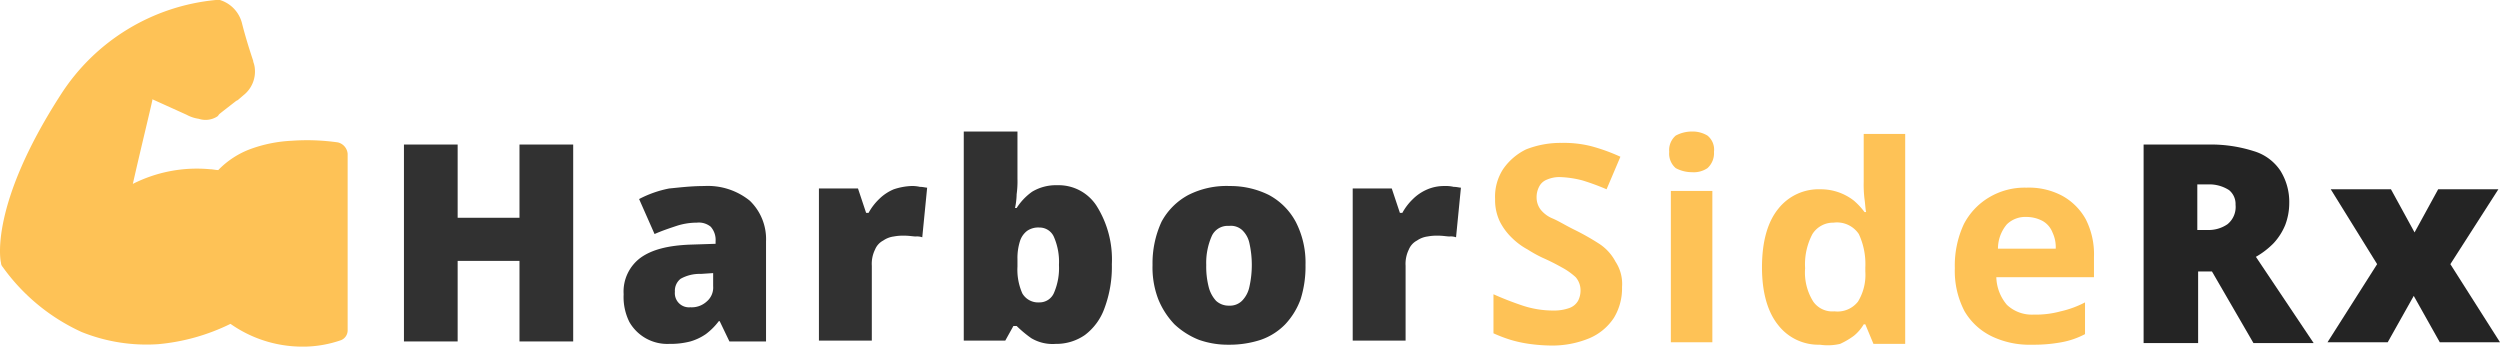 <svg xmlns="http://www.w3.org/2000/svg" width="307.244" height="42.6" viewBox="0 0 307.244 42.6">
  <g id="Group_48012_00000013190209933295838920000001532218340315513473_" transform="translate(-256.556 -23.737)">
    <g id="Group_48016" data-name="Group 48016">
      <path id="Path_37619" data-name="Path 37619" d="M327,65.7h-6.6V55.8h-7.6v9.9h-6.6V41.5h6.6v9h7.6v-9H327Z" fill="#313131"/>
      <path id="Path_37620" data-name="Path 37620" d="M343.1,46.6a8.193,8.193,0,0,1,5.6,1.8,6.547,6.547,0,0,1,2,5V65.7h-4.5L345,63.2h-.1a8.046,8.046,0,0,1-1.6,1.6,6.633,6.633,0,0,1-1.9.9,9.78,9.78,0,0,1-2.6.3,5.364,5.364,0,0,1-4.9-2.7,6.866,6.866,0,0,1-.7-3.4,5.167,5.167,0,0,1,2.1-4.5c1.4-1,3.4-1.5,6.1-1.6l3.1-.1v-.3a2.445,2.445,0,0,0-.6-1.8,2.311,2.311,0,0,0-1.7-.5,8.082,8.082,0,0,0-2.5.4c-.9.3-1.8.6-2.7,1l-1.9-4.3a13.459,13.459,0,0,1,3.7-1.3C339.9,46.8,341.4,46.6,343.1,46.6Zm1.1,10.7-1.5.1a4.779,4.779,0,0,0-2.5.6,1.865,1.865,0,0,0-.7,1.6,1.736,1.736,0,0,0,1.9,1.9,2.724,2.724,0,0,0,2-.7,2.241,2.241,0,0,0,.8-1.9V57.3Z" fill="#313131"/>
      <path id="Path_37621" data-name="Path 37621" d="M368.5,46.6a4.1,4.1,0,0,1,1.1.1c.4,0,.7.1.9.1l-.6,6.1a1.949,1.949,0,0,0-.8-.1c-.3,0-.8-.1-1.4-.1a6.151,6.151,0,0,0-1.3.1,2.947,2.947,0,0,0-1.3.5,2.168,2.168,0,0,0-1,1.1,3.966,3.966,0,0,0-.4,2v9.2h-6.5V46.9H362l1,3h.3a6.991,6.991,0,0,1,1.3-1.7,5.675,5.675,0,0,1,1.8-1.2A7.789,7.789,0,0,1,368.5,46.6Z" fill="#313131"/>
      <path id="Path_37622" data-name="Path 37622" d="M381.6,39.9v5.8a11.482,11.482,0,0,1-.1,1.9,8.806,8.806,0,0,1-.2,1.7h.2a7.205,7.205,0,0,1,1.9-2,5.686,5.686,0,0,1,3.1-.8,5.552,5.552,0,0,1,4.8,2.5,12.336,12.336,0,0,1,1.9,7.2,14.533,14.533,0,0,1-.9,5.4,7.1,7.1,0,0,1-2.4,3.3,6.147,6.147,0,0,1-3.6,1.1,5.129,5.129,0,0,1-3-.7,14.281,14.281,0,0,1-1.8-1.5h-.4l-1,1.8H375V39.9Zm2.7,11.8a2.41,2.41,0,0,0-1.5.4,2.539,2.539,0,0,0-.9,1.3,6.872,6.872,0,0,0-.3,2.2v.9a7.192,7.192,0,0,0,.6,3.3,2.246,2.246,0,0,0,2.1,1.1,1.922,1.922,0,0,0,1.8-1.2,7.667,7.667,0,0,0,.6-3.4,7.667,7.667,0,0,0-.6-3.4A1.922,1.922,0,0,0,384.3,51.7Z" fill="#313131"/>
      <path id="Path_37623" data-name="Path 37623" d="M417,56.3a13.3,13.3,0,0,1-.6,4.2,8.945,8.945,0,0,1-1.9,3.1,7.714,7.714,0,0,1-3,1.9,12.262,12.262,0,0,1-3.9.6,10.636,10.636,0,0,1-3.7-.6,9.529,9.529,0,0,1-3-1.9,9.751,9.751,0,0,1-2-3.1,10.885,10.885,0,0,1-.7-4.2,12.2,12.2,0,0,1,1.1-5.3,8.069,8.069,0,0,1,3.3-3.3,10.37,10.37,0,0,1,5.1-1.1,10.607,10.607,0,0,1,4.8,1.1,8.069,8.069,0,0,1,3.3,3.3A10.922,10.922,0,0,1,417,56.3Zm-12.2,0a10.064,10.064,0,0,0,.3,2.7,3.932,3.932,0,0,0,.9,1.7,2.271,2.271,0,0,0,1.6.6,2.111,2.111,0,0,0,1.6-.6,3.424,3.424,0,0,0,.9-1.7,12.3,12.3,0,0,0,0-5.4,3.072,3.072,0,0,0-.9-1.6,2.066,2.066,0,0,0-1.6-.5,2.149,2.149,0,0,0-2.1,1.2A8.155,8.155,0,0,0,404.8,56.3Z" fill="#313131"/>
      <path id="Path_37624" data-name="Path 37624" d="M434.1,46.6a4.1,4.1,0,0,1,1.1.1c.4,0,.7.1.9.1l-.6,6.1a1.949,1.949,0,0,0-.8-.1c-.3,0-.8-.1-1.4-.1a6.151,6.151,0,0,0-1.3.1,2.947,2.947,0,0,0-1.3.5,2.168,2.168,0,0,0-1,1.1,3.966,3.966,0,0,0-.4,2v9.2h-6.5V46.9h4.8l1,3h.3a6.991,6.991,0,0,1,1.3-1.7A5.675,5.675,0,0,1,432,47,5.222,5.222,0,0,1,434.1,46.6Z" fill="#313131"/>
    </g>
    <g id="Group_48017" data-name="Group 48017">
      <path id="Path_37625" data-name="Path 37625" d="M455.9,59a6.97,6.97,0,0,1-1,3.8,6.757,6.757,0,0,1-3,2.5,11.914,11.914,0,0,1-4.9.9,21.053,21.053,0,0,1-2.5-.2,15.536,15.536,0,0,1-2.3-.5,18.027,18.027,0,0,1-2.1-.8V59.9a38.44,38.44,0,0,0,3.6,1.4,11.933,11.933,0,0,0,3.7.6,5.618,5.618,0,0,0,2-.3,2.012,2.012,0,0,0,1.1-.9,2.768,2.768,0,0,0,.3-1.3,2.452,2.452,0,0,0-.6-1.6,8.31,8.31,0,0,0-1.7-1.2,26.785,26.785,0,0,0-2.4-1.2,16.176,16.176,0,0,1-1.8-1,8.467,8.467,0,0,1-1.9-1.4,7.492,7.492,0,0,1-1.5-2,6.088,6.088,0,0,1-.6-2.8,6.2,6.2,0,0,1,1-3.7,7.32,7.32,0,0,1,2.8-2.4,11.525,11.525,0,0,1,4.4-.8,13.7,13.7,0,0,1,3.6.4,22.761,22.761,0,0,1,3.6,1.3L454,47a28.537,28.537,0,0,0-3-1.1,12.588,12.588,0,0,0-2.7-.4,3.808,3.808,0,0,0-1.6.3,1.789,1.789,0,0,0-1,.9,2.768,2.768,0,0,0-.3,1.3,2.456,2.456,0,0,0,.5,1.5,3.656,3.656,0,0,0,1.5,1.1c.7.3,1.5.8,2.5,1.3a30.493,30.493,0,0,1,3.2,1.8,5.923,5.923,0,0,1,2,2.2A4.944,4.944,0,0,1,455.9,59Z" fill="#fec256"/>
      <path id="Path_37626" data-name="Path 37626" d="M464.5,39.9a3.557,3.557,0,0,1,1.9.5,2.222,2.222,0,0,1,.8,2,2.481,2.481,0,0,1-.8,2,3.018,3.018,0,0,1-1.9.5,4.228,4.228,0,0,1-2-.5,2.346,2.346,0,0,1-.8-2,2.346,2.346,0,0,1,.8-2A4.228,4.228,0,0,1,464.5,39.9Zm2.5,7.3V65.8h-5.1V47.2Z" fill="#fec256"/>
      <path id="Path_37627" data-name="Path 37627" d="M480.2,66.1a6.257,6.257,0,0,1-5.1-2.4c-1.3-1.6-2-4-2-7.1,0-3.2.7-5.6,2-7.2a6.316,6.316,0,0,1,5.2-2.4,6.591,6.591,0,0,1,4.1,1.4,8.635,8.635,0,0,1,1.3,1.4h.2c-.1-.4-.1-.9-.2-1.6a14.768,14.768,0,0,1-.1-2.1V40.2h5.1V66h-3.9l-1-2.4h-.2a5.262,5.262,0,0,1-1.2,1.4,9.5,9.5,0,0,1-1.7,1A6.7,6.7,0,0,1,480.2,66.1ZM482,62a3.192,3.192,0,0,0,2.9-1.2,6.311,6.311,0,0,0,.9-3.7v-.5a8.726,8.726,0,0,0-.8-4.1,3.228,3.228,0,0,0-3.1-1.4,3.016,3.016,0,0,0-2.6,1.4,7.946,7.946,0,0,0-.9,4.2,6.713,6.713,0,0,0,1,4.1A2.857,2.857,0,0,0,482,62Z" fill="#fec256"/>
      <path id="Path_37628" data-name="Path 37628" d="M505.6,46.8a8.677,8.677,0,0,1,4.4,1,7.353,7.353,0,0,1,2.9,2.9,9.469,9.469,0,0,1,1,4.6v2.5h-12a5.452,5.452,0,0,0,1.3,3.4,4.459,4.459,0,0,0,3.3,1.2,11.488,11.488,0,0,0,3.3-.4,12.129,12.129,0,0,0,3-1.1v3.9a9.979,9.979,0,0,1-2.9,1,18.634,18.634,0,0,1-3.6.3,10.728,10.728,0,0,1-4.9-1A7.83,7.83,0,0,1,498,62a10.655,10.655,0,0,1-1.2-5.3,12.041,12.041,0,0,1,1.1-5.4A8.216,8.216,0,0,1,501,48,8.52,8.52,0,0,1,505.6,46.8Zm0,3.6a3.244,3.244,0,0,0-2.4.9,4.63,4.63,0,0,0-1.1,3h7.1a4.212,4.212,0,0,0-.4-2,2.758,2.758,0,0,0-1.2-1.4A4.228,4.228,0,0,0,505.6,50.4Z" fill="#fec256"/>
    </g>
    <g id="Group_48018" data-name="Group 48018">
      <path id="Path_37629" data-name="Path 37629" d="M528,41.5a17.281,17.281,0,0,1,5.5.8,5.97,5.97,0,0,1,3.3,2.4,7.236,7.236,0,0,1,1.1,4,7.635,7.635,0,0,1-.5,2.7,7.442,7.442,0,0,1-1.4,2.2,9.84,9.84,0,0,1-2.2,1.7l7.1,10.6h-7.4l-5.1-8.8h-1.7v8.8H520V41.5Zm-.1,4.9h-1.3V52h1.2a4.093,4.093,0,0,0,2.5-.7,2.728,2.728,0,0,0,1-2.4,2.2,2.2,0,0,0-.8-1.8A4.484,4.484,0,0,0,527.9,46.4Z" fill="#242424"/>
      <path id="Path_37630" data-name="Path 37630" d="M548.7,56.2,543,47h7.4l2.9,5.3,2.9-5.3h7.4l-5.9,9.2,6.1,9.6h-7.4l-3.2-5.7L550,65.8h-7.4Z" fill="#242424"/>
    </g>
    <g id="Group_47674_00000033370015724315096440000013596236990720135296_" transform="translate(1010.481 638.537)">
      <g id="Group_48019" data-name="Group 48019">
        <path id="Path_37631" data-name="Path 37631" d="M-737.6-592.1Z" fill="#fec256"/>
      </g>
      <g id="Group_48020" data-name="Group 48020">
        <path id="Path_37632" data-name="Path 37632" d="M-737.6-592.1Z" fill="#fec256"/>
      </g>
      <g id="Group_48021" data-name="Group 48021">
        <path id="Path_37633" data-name="Path 37633" d="M-711.2-595.9v21.7a1.3,1.3,0,0,1-.8,1.2,14.234,14.234,0,0,1-4.5.8h-.3a15.339,15.339,0,0,1-8.8-2.8,25.2,25.2,0,0,1-8.9,2.5,21.392,21.392,0,0,1-9.4-1.5,24.341,24.341,0,0,1-9.7-8,.764.764,0,0,1-.2-.5c-.1-.3-1.4-7.1,7.3-20.6a25.492,25.492,0,0,1,19.1-11.7h.5a4.009,4.009,0,0,1,2.7,2.8c.4,1.6.9,3.2,1.4,4.7v.1a2.92,2.92,0,0,1,.2.9,3.7,3.7,0,0,1-1.4,3.2l-.7.6h0l-.2.1h0l-1.8,1.4c-.1.1-.3.2-.4.4l-.1.1a2.669,2.669,0,0,1-2.3.3,4.423,4.423,0,0,1-1.5-.5l-4.2-1.9v.1c-.2,1-1.5,6.3-2.4,10.3h0a17.424,17.424,0,0,1,9.5-1.8c.3,0,.7.1,1,.1h0a10.656,10.656,0,0,1,4-2.6,17.092,17.092,0,0,1,5-1,26.964,26.964,0,0,1,5.7.2A1.575,1.575,0,0,1-711.2-595.9Z" fill="#fec256"/>
      </g>
    </g>
  </g>
</svg>
